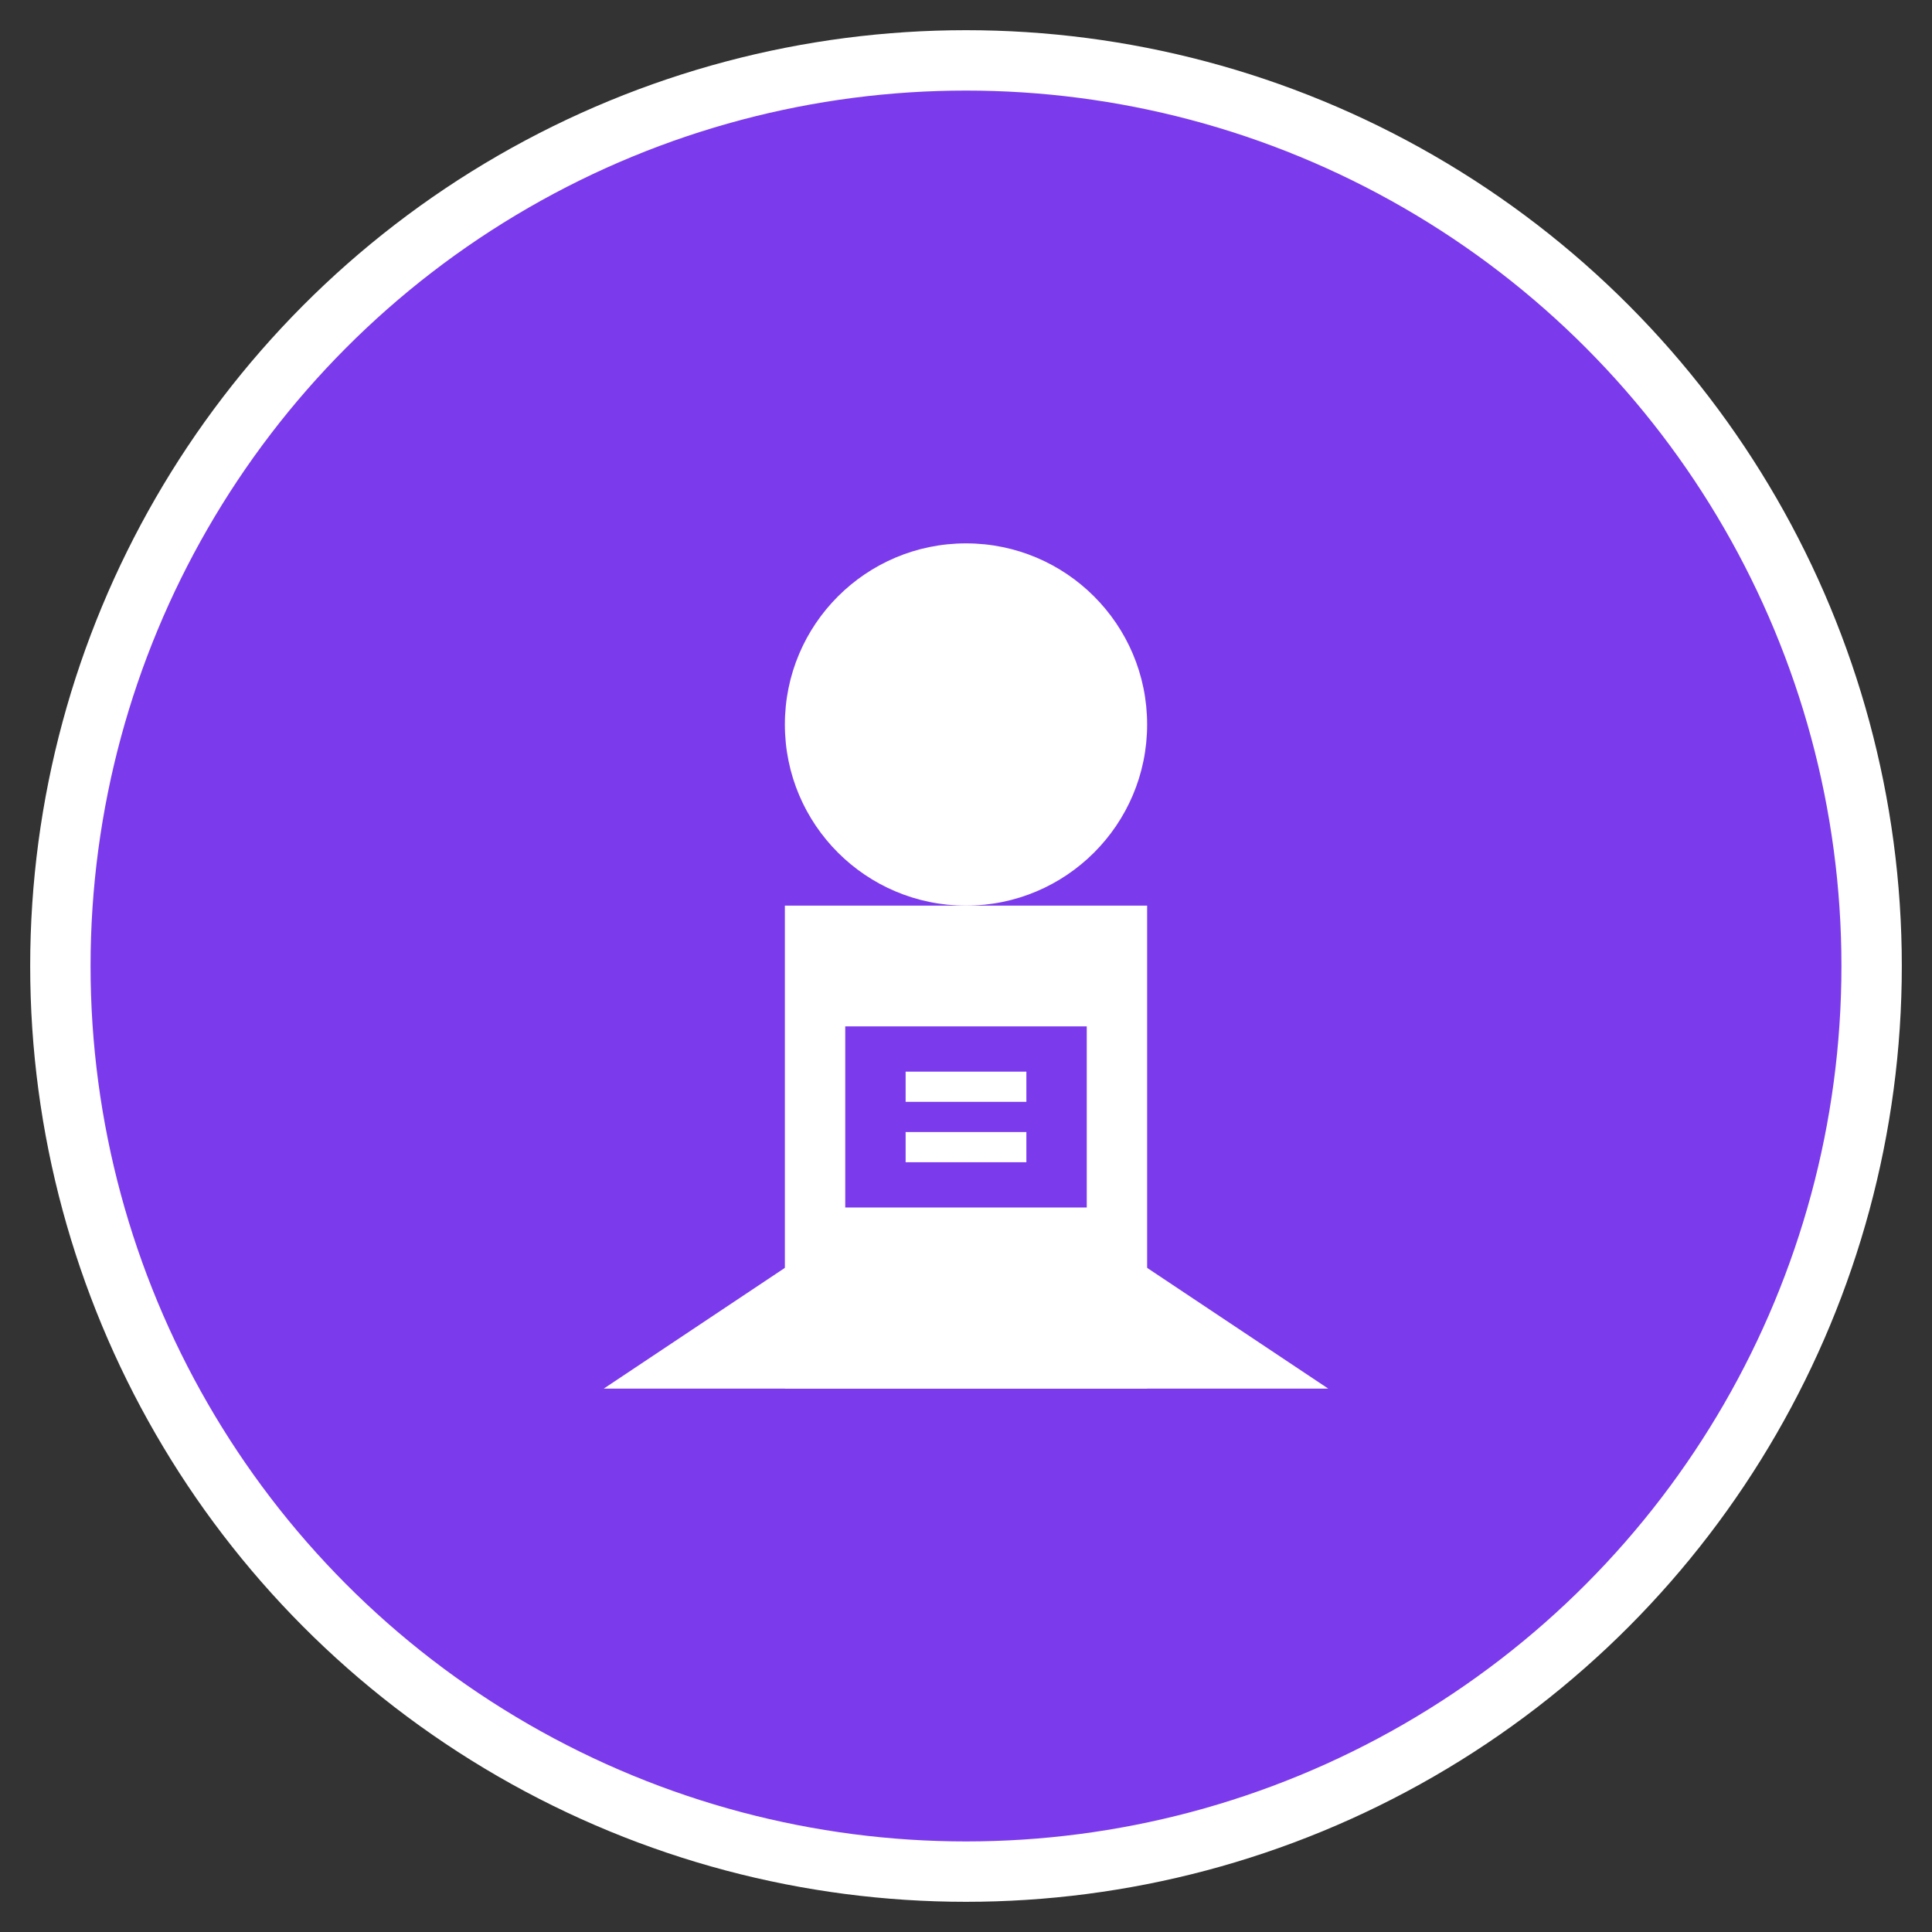 <svg width="64" height="64" viewBox="0 0 64 64" xmlns="http://www.w3.org/2000/svg">
  <rect x="0" y="0" width="64" height="64" fill="#333333" stroke="none"/>
  <!-- Background circle -->
  <circle cx="32" cy="32" r="30" fill="#7c3aed" stroke="#ffffff" stroke-width="2"/>
  
  <!-- Teacher/Master figure -->
  <circle cx="32" cy="24" r="6" fill="#ffffff"/>
  <rect x="26" y="30" width="12" height="16" fill="#ffffff"/>
  <polygon points="20,46 32,38 44,46 20,46" fill="#ffffff"/>
  
  <!-- Book/knowledge symbol -->
  <rect x="28" y="34" width="8" height="6" fill="#7c3aed"/>
  <line x1="30" y1="36" x2="34" y2="36" stroke="#ffffff" stroke-width="1"/>
  <line x1="30" y1="38" x2="34" y2="38" stroke="#ffffff" stroke-width="1"/>
  
  <title>Læremester</title>
</svg>